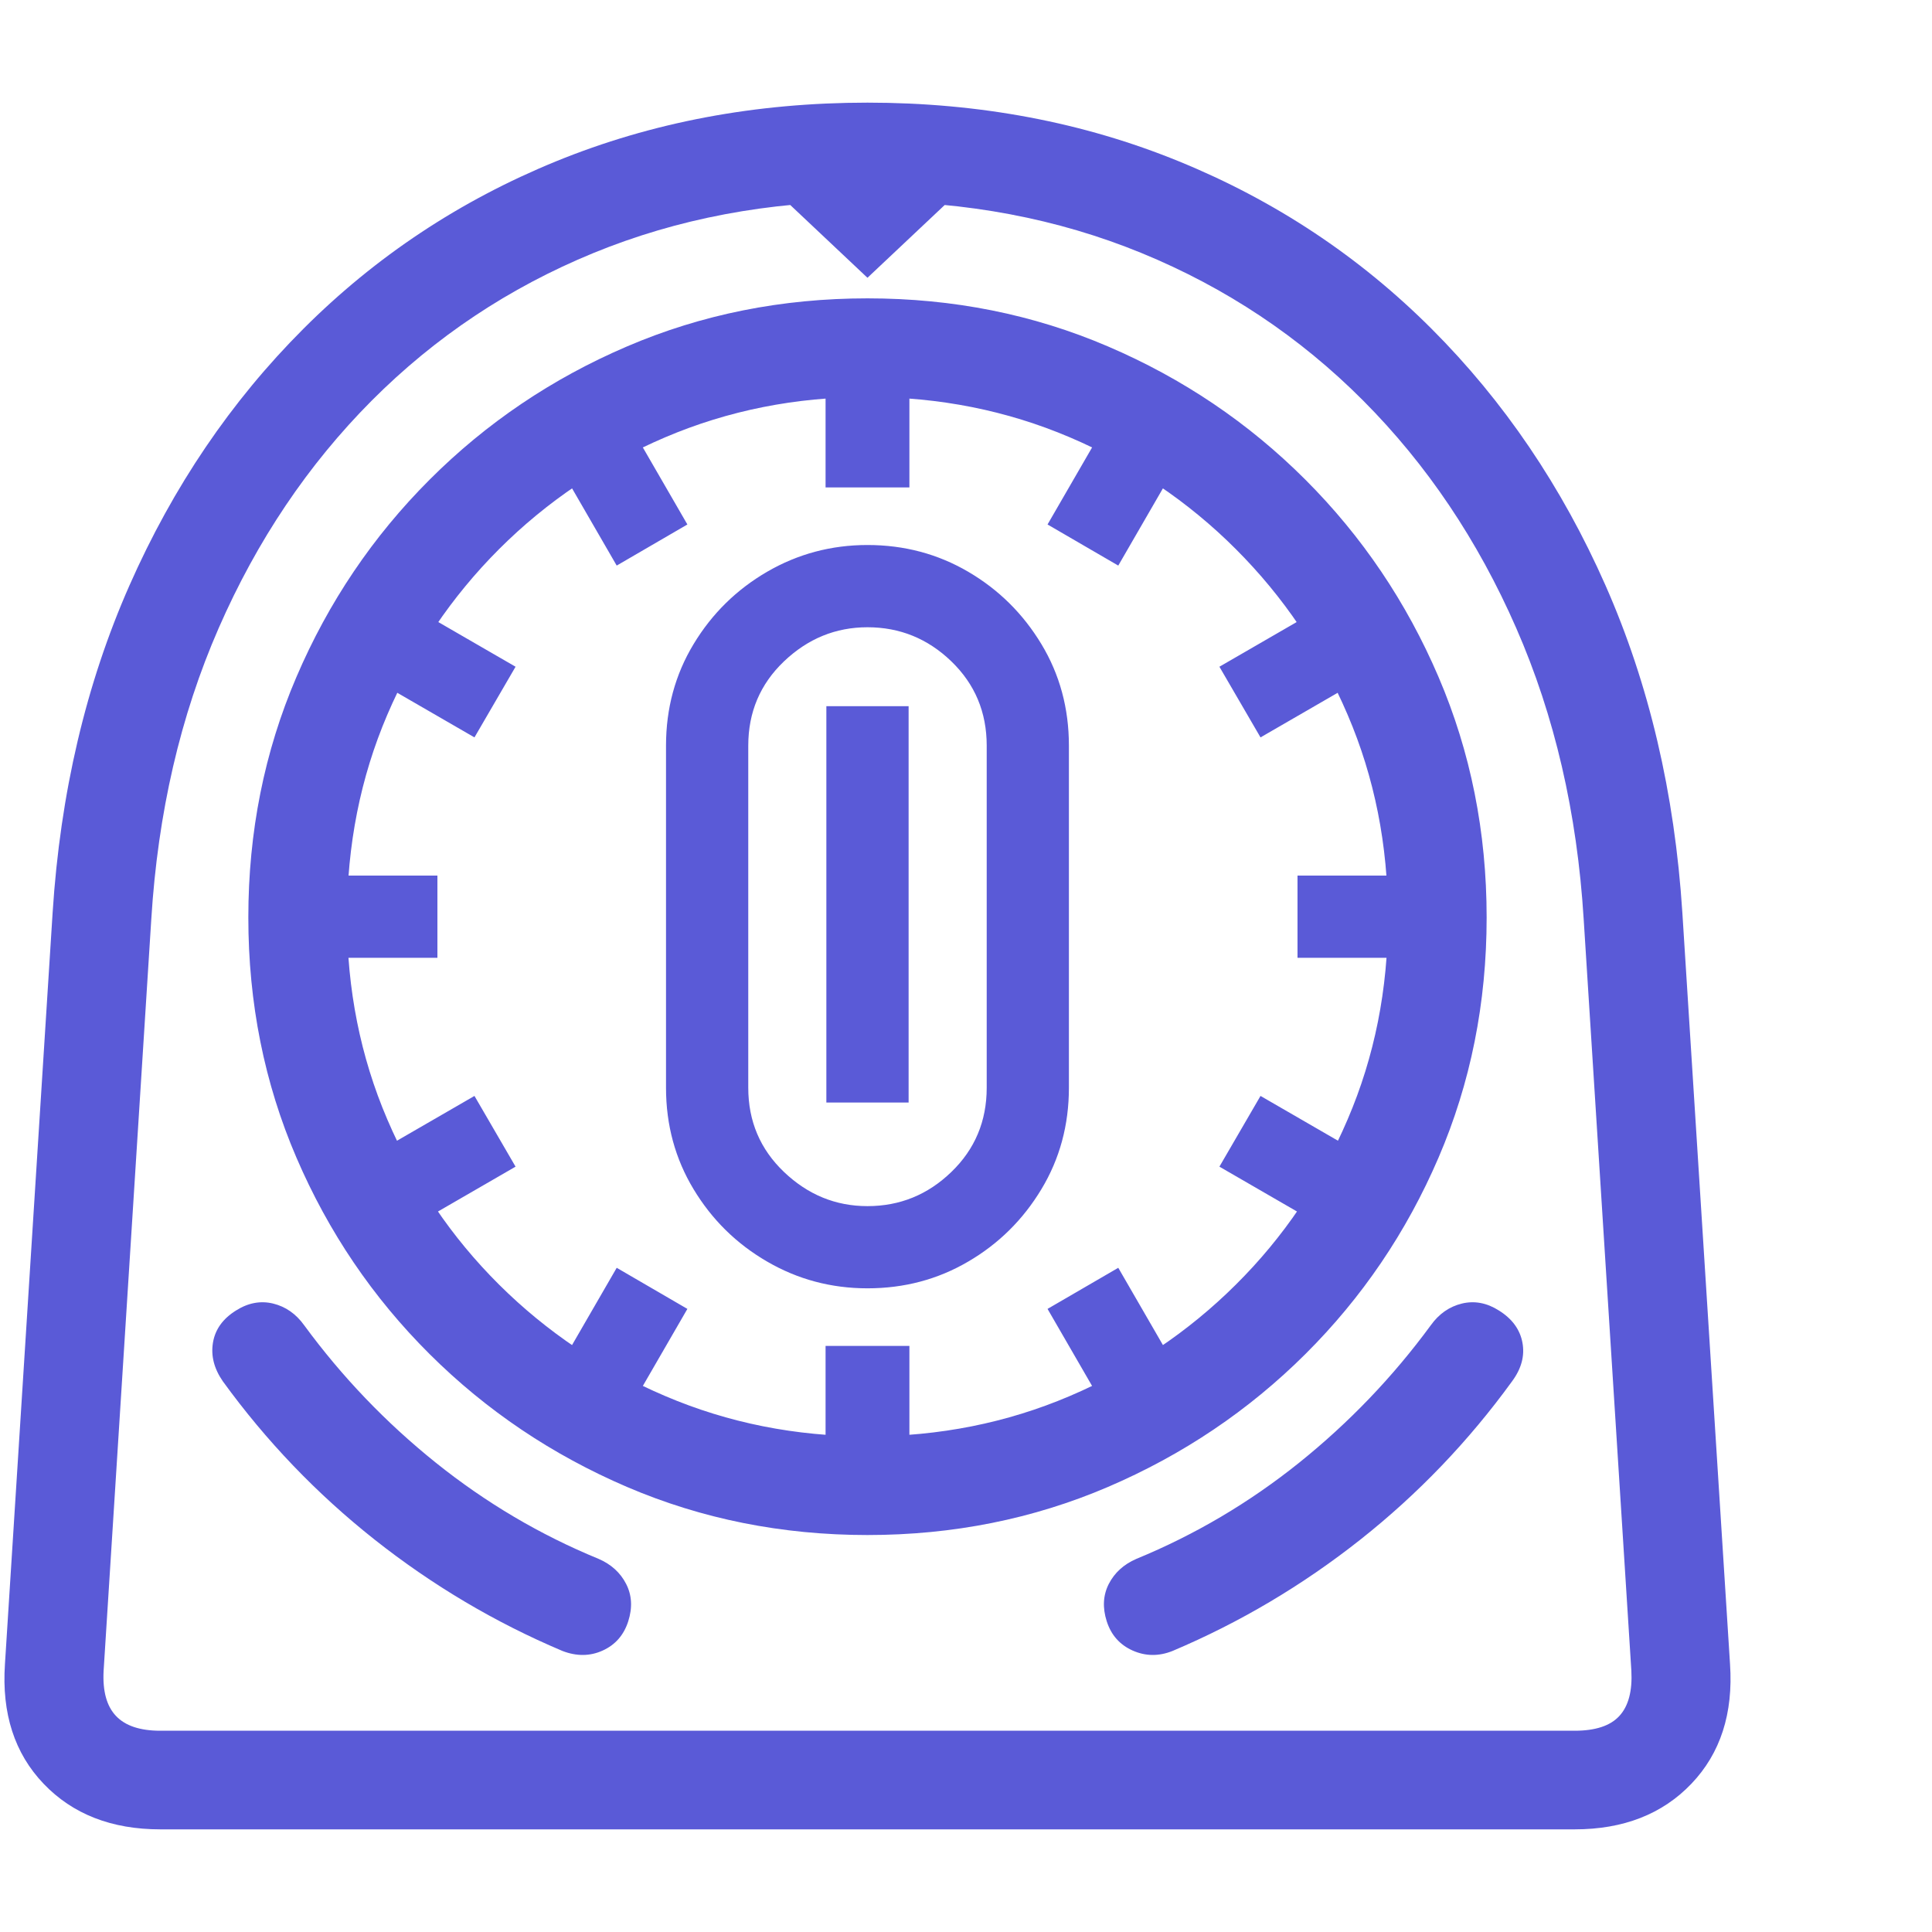 <svg version="1.1" xmlns="http://www.w3.org/2000/svg" style="fill:rgba(0,0,0,1.0)" width="256" height="256" viewBox="0 0 36.713 32.812"><path fill="rgb(90, 90, 215)" d="M3.047 32.812 C2.12 32.812 1.38 32.523 0.828 31.945 C0.276 31.367 0.031 30.609 0.094 29.672 L1 15.391 C1.146 13.12 1.633 11.047 2.461 9.172 C3.289 7.297 4.391 5.672 5.766 4.297 C7.141 2.922 8.74 1.862 10.562 1.117 C12.385 0.372 14.359 -0 16.484 -0 C18.609 -0 20.583 0.372 22.406 1.117 C24.229 1.862 25.828 2.922 27.203 4.297 C28.578 5.672 29.68 7.297 30.508 9.172 C31.336 11.047 31.823 13.12 31.969 15.391 L32.875 29.672 C32.938 30.609 32.693 31.367 32.141 31.945 C31.589 32.523 30.849 32.812 29.922 32.812 Z M10.688 29.422 C9.406 28.88 8.216 28.174 7.117 27.305 C6.018 26.435 5.057 25.432 4.234 24.297 C4.068 24.057 4.005 23.813 4.047 23.562 C4.089 23.312 4.234 23.109 4.484 22.953 C4.714 22.807 4.948 22.763 5.188 22.82 C5.427 22.878 5.625 23.016 5.781 23.234 C6.5 24.214 7.333 25.083 8.281 25.844 C9.229 26.604 10.26 27.214 11.375 27.672 C11.615 27.776 11.789 27.935 11.898 28.148 C12.008 28.362 12.021 28.599 11.938 28.859 C11.854 29.12 11.693 29.305 11.453 29.414 C11.214 29.523 10.958 29.526 10.688 29.422 Z M11.734 25.219 L13.062 22.922 L11.719 22.141 L10.391 24.438 Z M7.5 21.547 L9.797 20.219 L9.016 18.875 L6.719 20.203 Z M15.688 26.281 L17.281 26.281 L17.281 23.625 L15.688 23.625 Z M5.656 16.25 L8.312 16.25 L8.312 14.688 L5.656 14.688 Z M9.016 12.062 L9.797 10.719 L7.5 9.391 L6.719 10.734 Z M21.234 25.219 L22.578 24.438 L21.25 22.141 L19.906 22.922 Z M22.281 29.422 C22.021 29.526 21.768 29.523 21.523 29.414 C21.279 29.305 21.115 29.12 21.031 28.859 C20.948 28.599 20.961 28.362 21.07 28.148 C21.18 27.935 21.354 27.776 21.594 27.672 C22.708 27.214 23.74 26.604 24.688 25.844 C25.635 25.083 26.469 24.214 27.188 23.234 C27.344 23.016 27.542 22.878 27.781 22.82 C28.021 22.763 28.255 22.807 28.484 22.953 C28.734 23.109 28.883 23.312 28.93 23.562 C28.977 23.813 28.911 24.057 28.734 24.297 C27.911 25.432 26.951 26.435 25.852 27.305 C24.753 28.174 23.563 28.88 22.281 29.422 Z M3.047 30.938 L29.922 30.938 C30.318 30.938 30.602 30.844 30.773 30.656 C30.945 30.469 31.021 30.182 31 29.797 L30.094 15.516 C29.969 13.495 29.542 11.651 28.812 9.984 C28.083 8.318 27.115 6.878 25.906 5.664 C24.698 4.451 23.294 3.516 21.695 2.859 C20.096 2.203 18.359 1.875 16.484 1.875 C14.609 1.875 12.872 2.203 11.273 2.859 C9.674 3.516 8.271 4.451 7.062 5.664 C5.854 6.878 4.885 8.318 4.156 9.984 C3.427 11.651 3 13.495 2.875 15.516 L1.969 29.797 C1.948 30.182 2.026 30.469 2.203 30.656 C2.38 30.844 2.661 30.938 3.047 30.938 Z M16.484 27.219 C18.109 27.219 19.633 26.914 21.055 26.305 C22.477 25.695 23.727 24.854 24.805 23.781 C25.883 22.708 26.727 21.464 27.336 20.047 C27.945 18.63 28.25 17.109 28.25 15.484 C28.25 13.859 27.945 12.336 27.336 10.914 C26.727 9.492 25.883 8.242 24.805 7.164 C23.727 6.086 22.477 5.242 21.055 4.633 C19.633 4.023 18.109 3.719 16.484 3.719 C14.859 3.719 13.336 4.023 11.914 4.633 C10.492 5.242 9.242 6.086 8.164 7.164 C7.086 8.242 6.242 9.492 5.633 10.914 C5.023 12.336 4.719 13.859 4.719 15.484 C4.719 17.109 5.023 18.63 5.633 20.047 C6.242 21.464 7.086 22.708 8.164 23.781 C9.242 24.854 10.492 25.695 11.914 26.305 C13.336 26.914 14.859 27.219 16.484 27.219 Z M16.484 25.344 C15.12 25.344 13.839 25.089 12.641 24.578 C11.443 24.068 10.391 23.362 9.484 22.461 C8.578 21.56 7.87 20.513 7.359 19.32 C6.849 18.128 6.594 16.849 6.594 15.484 C6.594 14.109 6.849 12.826 7.359 11.633 C7.87 10.44 8.578 9.391 9.484 8.484 C10.391 7.578 11.443 6.87 12.641 6.359 C13.839 5.849 15.12 5.594 16.484 5.594 C17.849 5.594 19.13 5.849 20.328 6.359 C21.526 6.87 22.578 7.578 23.484 8.484 C24.391 9.391 25.099 10.44 25.609 11.633 C26.12 12.826 26.375 14.109 26.375 15.484 C26.375 16.849 26.12 18.128 25.609 19.32 C25.099 20.513 24.391 21.56 23.484 22.461 C22.578 23.362 21.526 24.068 20.328 24.578 C19.13 25.089 17.849 25.344 16.484 25.344 Z M16.484 22.531 C15.797 22.531 15.161 22.362 14.578 22.023 C13.995 21.685 13.529 21.227 13.18 20.648 C12.831 20.07 12.656 19.427 12.656 18.719 L12.656 12.219 C12.656 11.51 12.831 10.867 13.18 10.289 C13.529 9.711 13.995 9.253 14.578 8.914 C15.161 8.576 15.797 8.406 16.484 8.406 C17.182 8.406 17.82 8.576 18.398 8.914 C18.977 9.253 19.44 9.711 19.789 10.289 C20.138 10.867 20.312 11.51 20.312 12.219 L20.312 18.719 C20.312 19.427 20.138 20.07 19.789 20.648 C19.44 21.227 18.977 21.685 18.398 22.023 C17.82 22.362 17.182 22.531 16.484 22.531 Z M16.484 20.969 C17.099 20.969 17.63 20.753 18.078 20.32 C18.526 19.888 18.75 19.354 18.75 18.719 L18.75 12.219 C18.75 11.583 18.526 11.049 18.078 10.617 C17.63 10.185 17.099 9.969 16.484 9.969 C15.88 9.969 15.352 10.185 14.898 10.617 C14.445 11.049 14.219 11.583 14.219 12.219 L14.219 18.719 C14.219 19.354 14.445 19.888 14.898 20.32 C15.352 20.753 15.88 20.969 16.484 20.969 Z M15.703 19 L15.703 11.469 L17.266 11.469 L17.266 19 Z M25.469 21.547 L26.25 20.203 L23.953 18.875 L23.172 20.219 Z M11.719 8.797 L13.062 8.016 L11.734 5.719 L10.391 6.5 Z M15.688 7.312 L17.281 7.312 L17.281 4.656 L15.688 4.656 Z M24.656 16.25 L27.312 16.25 L27.312 14.688 L24.656 14.688 Z M21.25 8.797 L22.578 6.5 L21.234 5.719 L19.906 8.016 Z M23.953 12.062 L26.25 10.734 L25.469 9.391 L23.172 10.719 Z M16.484 3.328 L14.031 1.016 L18.938 1.016 Z M36.797 27.344" /></svg>
